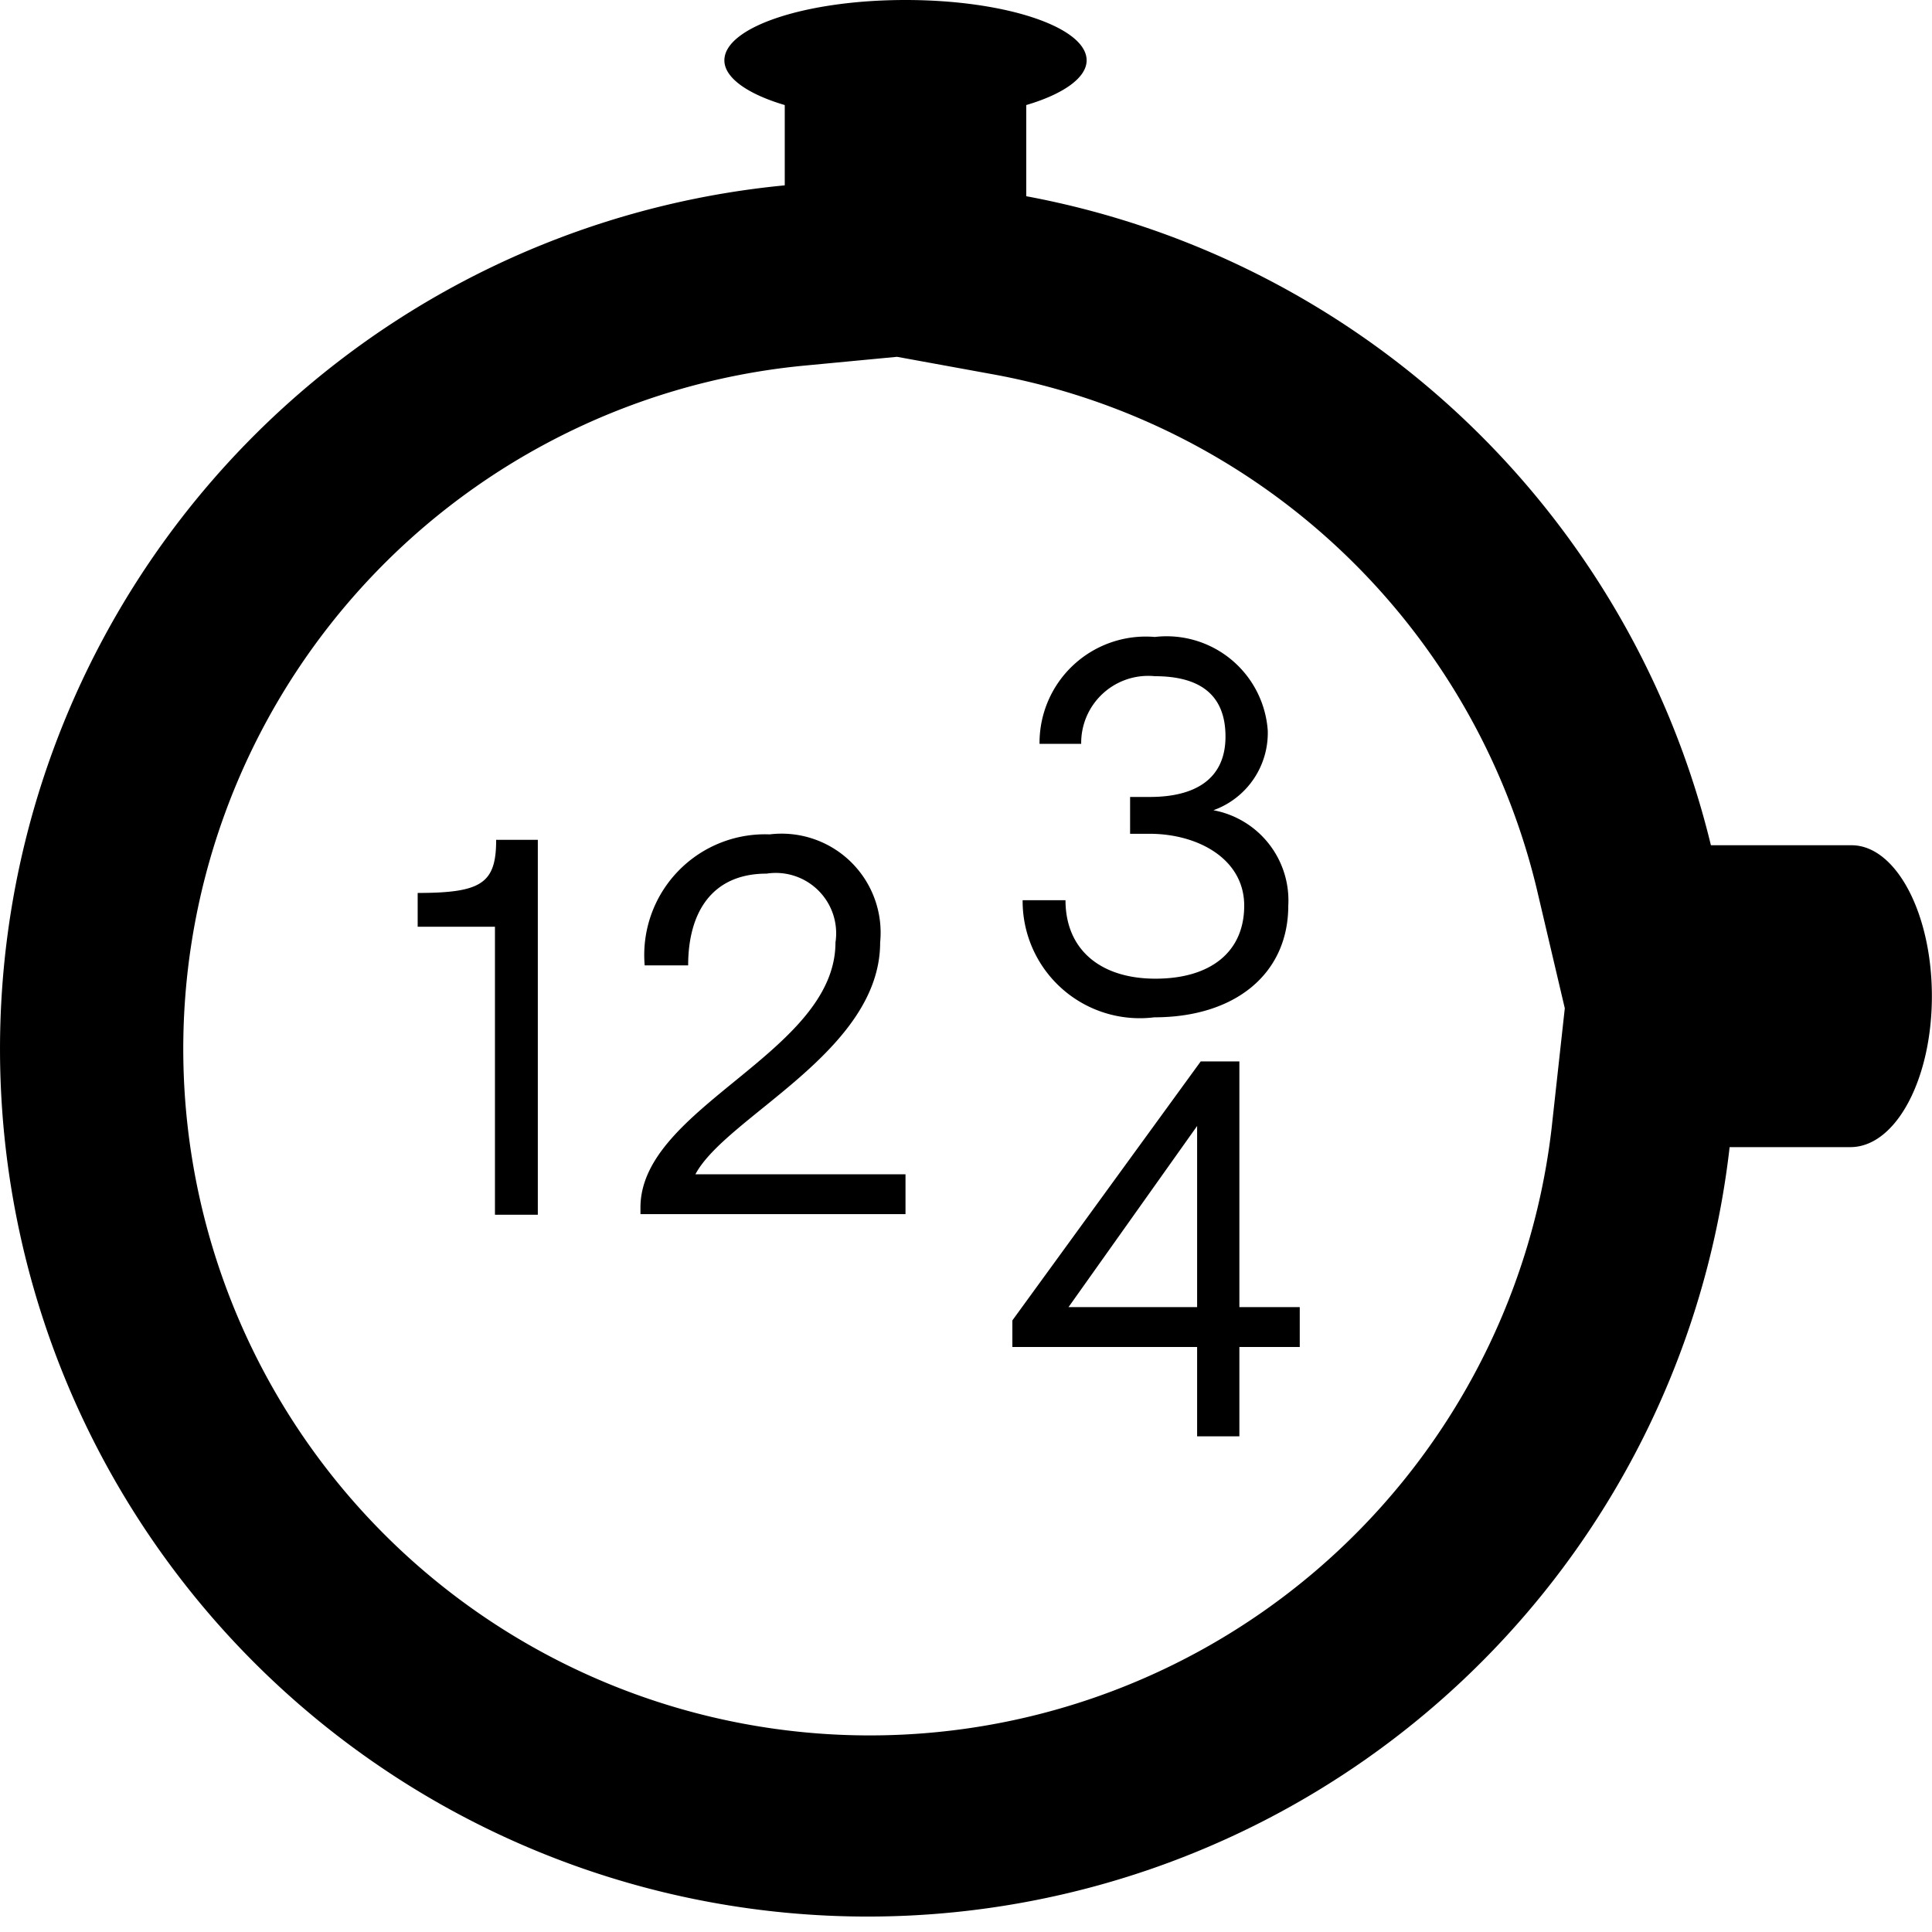 <svg xmlns="http://www.w3.org/2000/svg" fill="none" viewBox="0 0 32 32"><path fill="#000" d="M14.858 5.91l1.59.29a11.36 11.36 0 019 8.5l.47 2-.22 2a11.37 11.37 0 11-12.42-12.64l1.58-.15zm.14-5.91c-1.66 0-3 .45-3 1 0 .29.39.56 1 .74v1.33A14.37 14.37 0 1028.648 19h2c.75 0 1.35-1.12 1.35-2.5s-.6-2.5-1.33-2.5h-2.33a14.38 14.38 0 00-11.34-10.75V1.74c.61-.18 1-.45 1-.74 0-.55-1.34-1-3-1z"/><path fill="#000" d="M6.918 15.35v-.56c1.06 0 1.3-.16 1.3-.88h.69v6.21h-.71v-4.77h-1.28zM10.608 20c0-1.67 3.23-2.56 3.23-4.39a1 1 0 00-1.14-1.14c-.92 0-1.3.66-1.3 1.52h-.72a2 2 0 012.07-2.17 1.64 1.64 0 011.83 1.79c0 1.81-2.55 2.88-3.06 3.84h3.48v.66h-4.39V20zM16.938 14.91h.71c0 .82.58 1.3 1.49 1.3s1.47-.44 1.47-1.21-.76-1.19-1.57-1.19h-.32v-.61h.33c.71 0 1.25-.27 1.25-1s-.47-1-1.17-1a1.11 1.11 0 00-1.22 1.12h-.69a1.76 1.76 0 011.91-1.77 1.68 1.68 0 011.87 1.55 1.36 1.36 0 01-.9 1.32 1.52 1.52 0 011.24 1.58c0 1.13-.88 1.85-2.22 1.85a1.94 1.94 0 01-2.18-1.94zM19.828 22.31h-3.06v-.44l3.12-4.29h.64v4.07h1v.66h-1v1.48h-.7v-1.48zm0-.66v-3l-2.13 3h2.13z"/></svg>